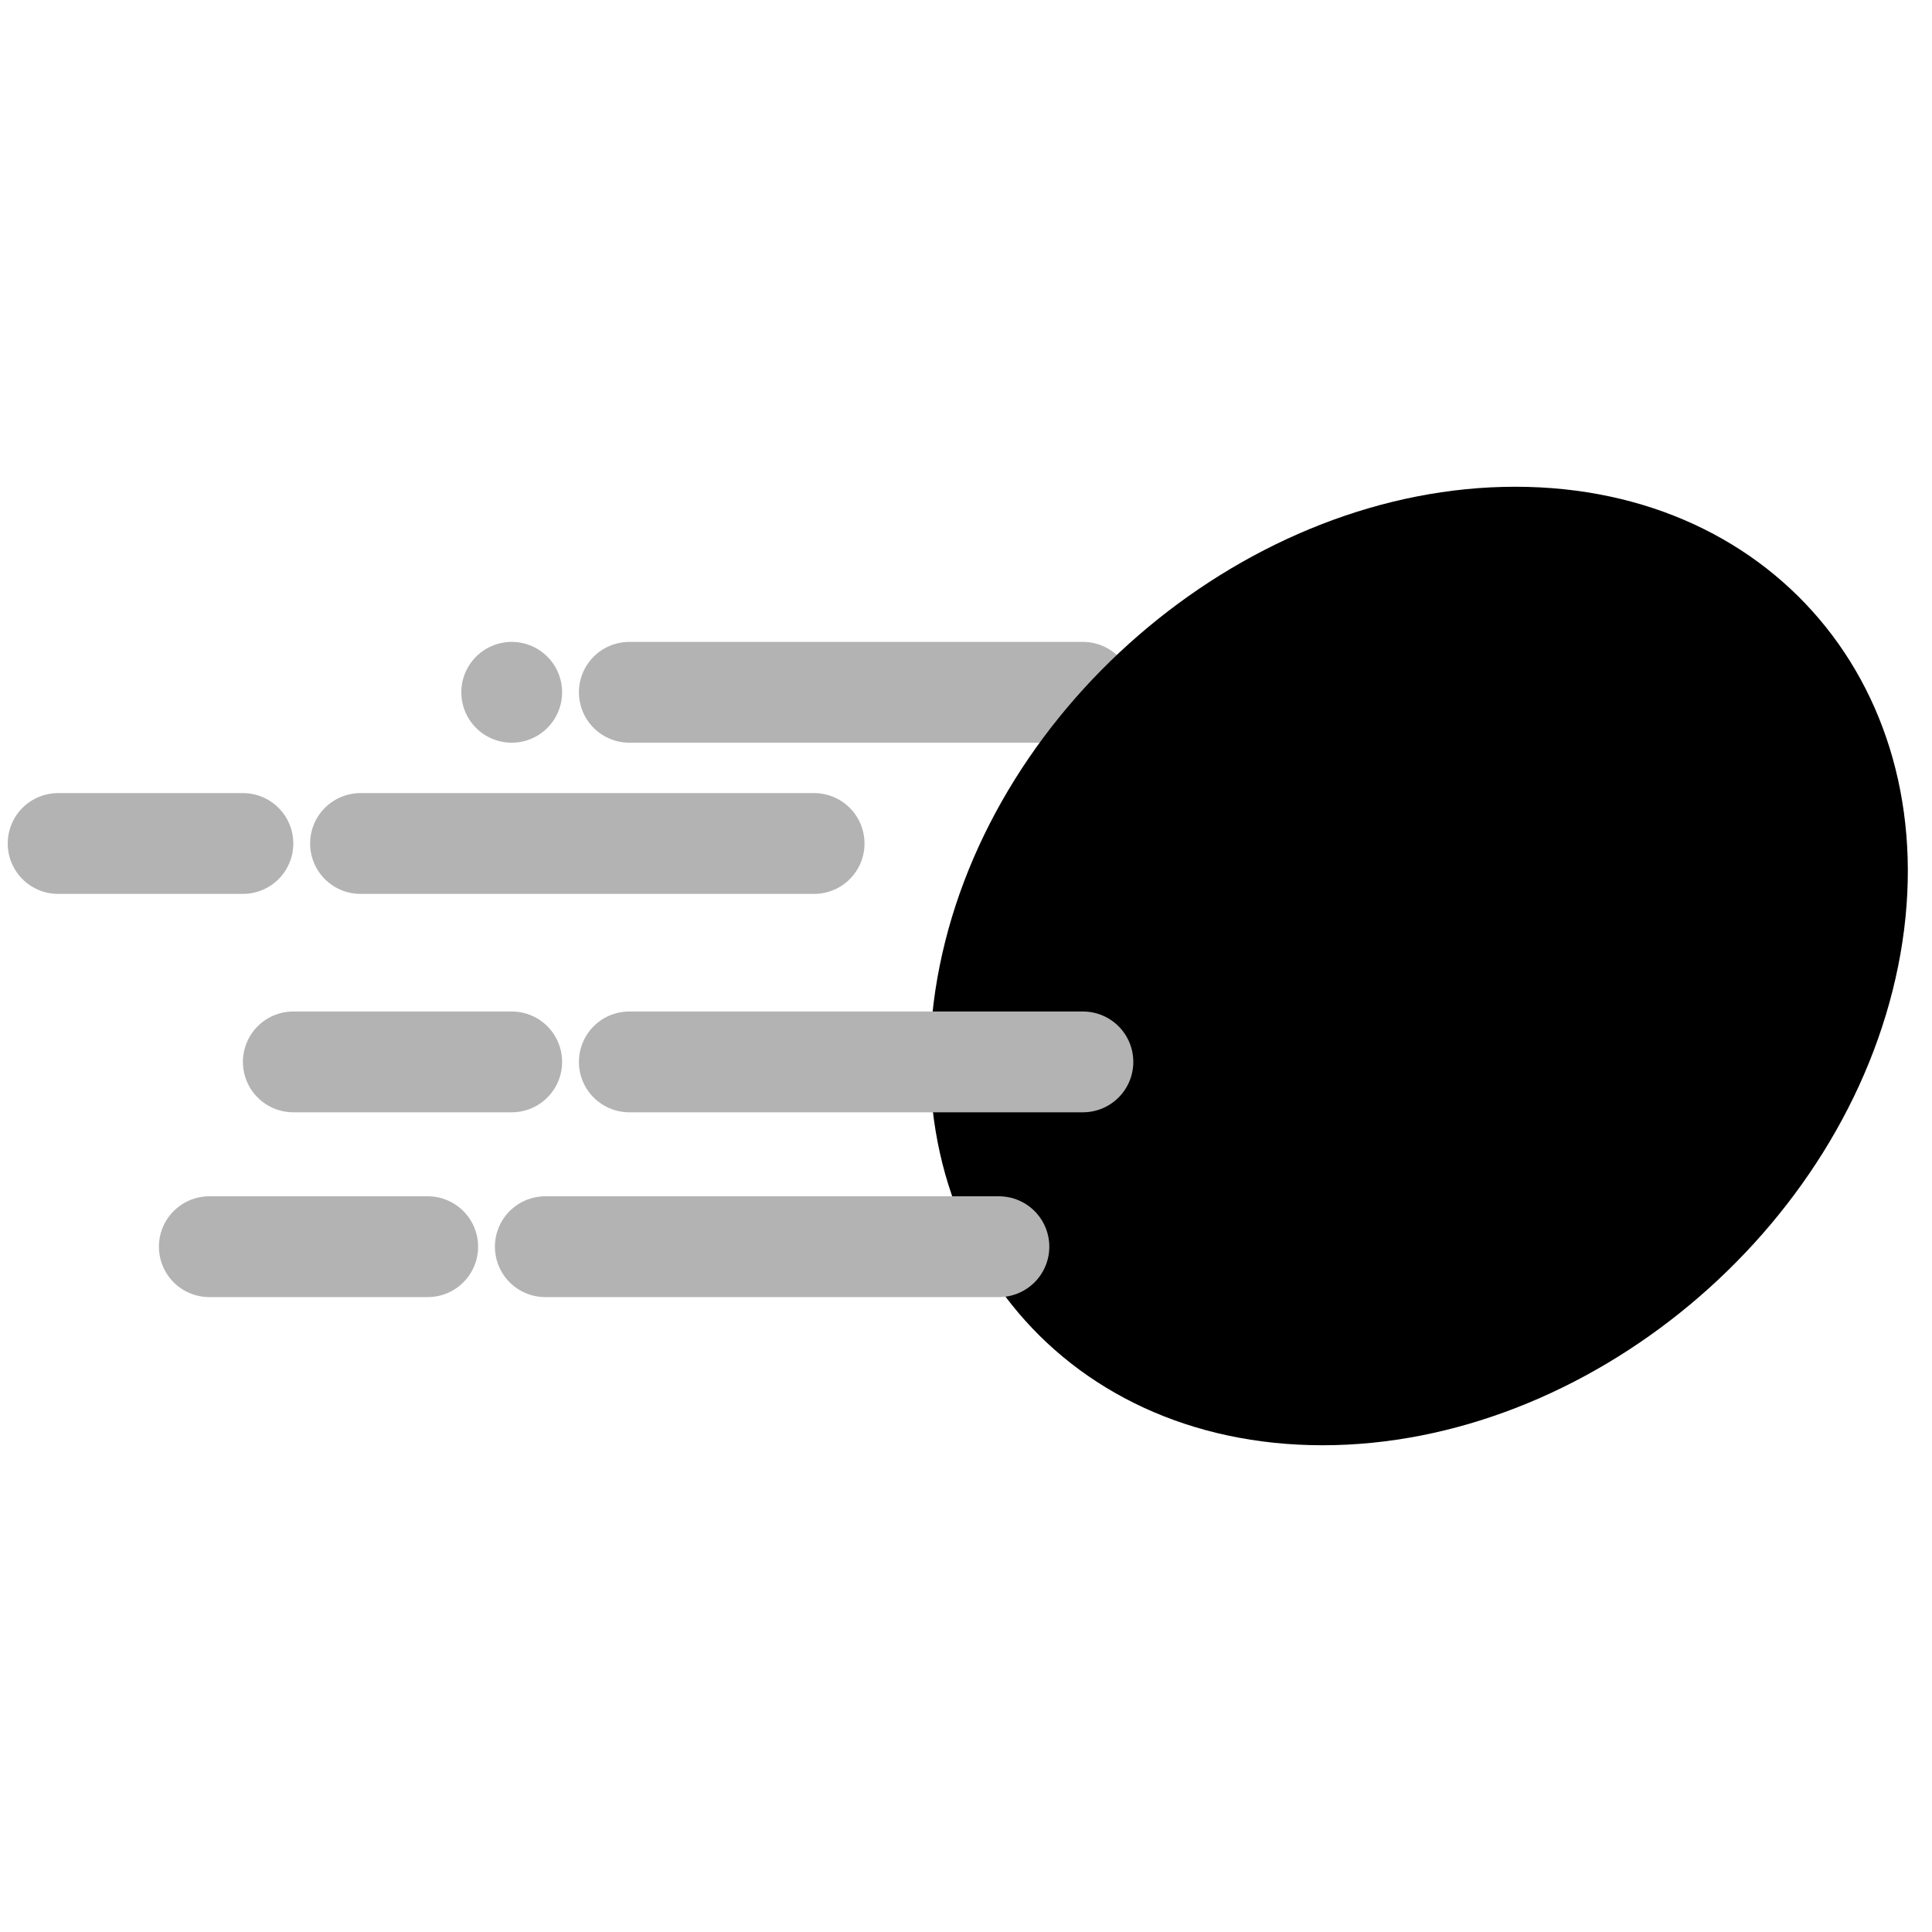 <?xml version="1.0" encoding="utf-8"?>
<!-- Generator: Adobe Illustrator 16.0.4, SVG Export Plug-In . SVG Version: 6.00 Build 0)  -->
<svg version="1.2" baseProfile="tiny" id="Layer_1" xmlns="http://www.w3.org/2000/svg" xmlns:xlink="http://www.w3.org/1999/xlink"
	 x="0px" y="0px" width="115px" height="115px" viewBox="0 0 115 115" xml:space="preserve">
<g id="Speed">
	
		<line fill="#FFFFFF" stroke="#B3B3B3" stroke-width="6" stroke-linecap="round" stroke-miterlimit="10" stroke-dasharray="27,7" x1="64.459" y1="41.208" x2="30.459" y2="41.208"/>
	<path d="M112.986,57.5c-3.166,15.756-18.505,28.527-34.262,28.527l0,0c-15.757,0-25.96-12.771-22.793-28.527l0,0
		C59.1,41.745,74.438,28.973,90.193,28.973l0,0C105.949,28.973,116.152,41.745,112.986,57.5L112.986,57.5z"/>
	
		<line fill="#FFFFFF" stroke="#B3B3B3" stroke-width="6" stroke-linecap="round" stroke-miterlimit="10" stroke-dasharray="27,7" x1="48.459" y1="50.208" x2="3.459" y2="50.208"/>
	
		<line fill="#FFFFFF" stroke="#B3B3B3" stroke-width="6" stroke-linecap="round" stroke-miterlimit="10" stroke-dasharray="27,7" x1="64.459" y1="63.208" x2="17.459" y2="63.208"/>
	
		<line fill="#FFFFFF" stroke="#B3B3B3" stroke-width="6" stroke-linecap="round" stroke-miterlimit="10" stroke-dasharray="27,7" x1="59.459" y1="74.208" x2="12.459" y2="74.208"/>
</g>
</svg>
